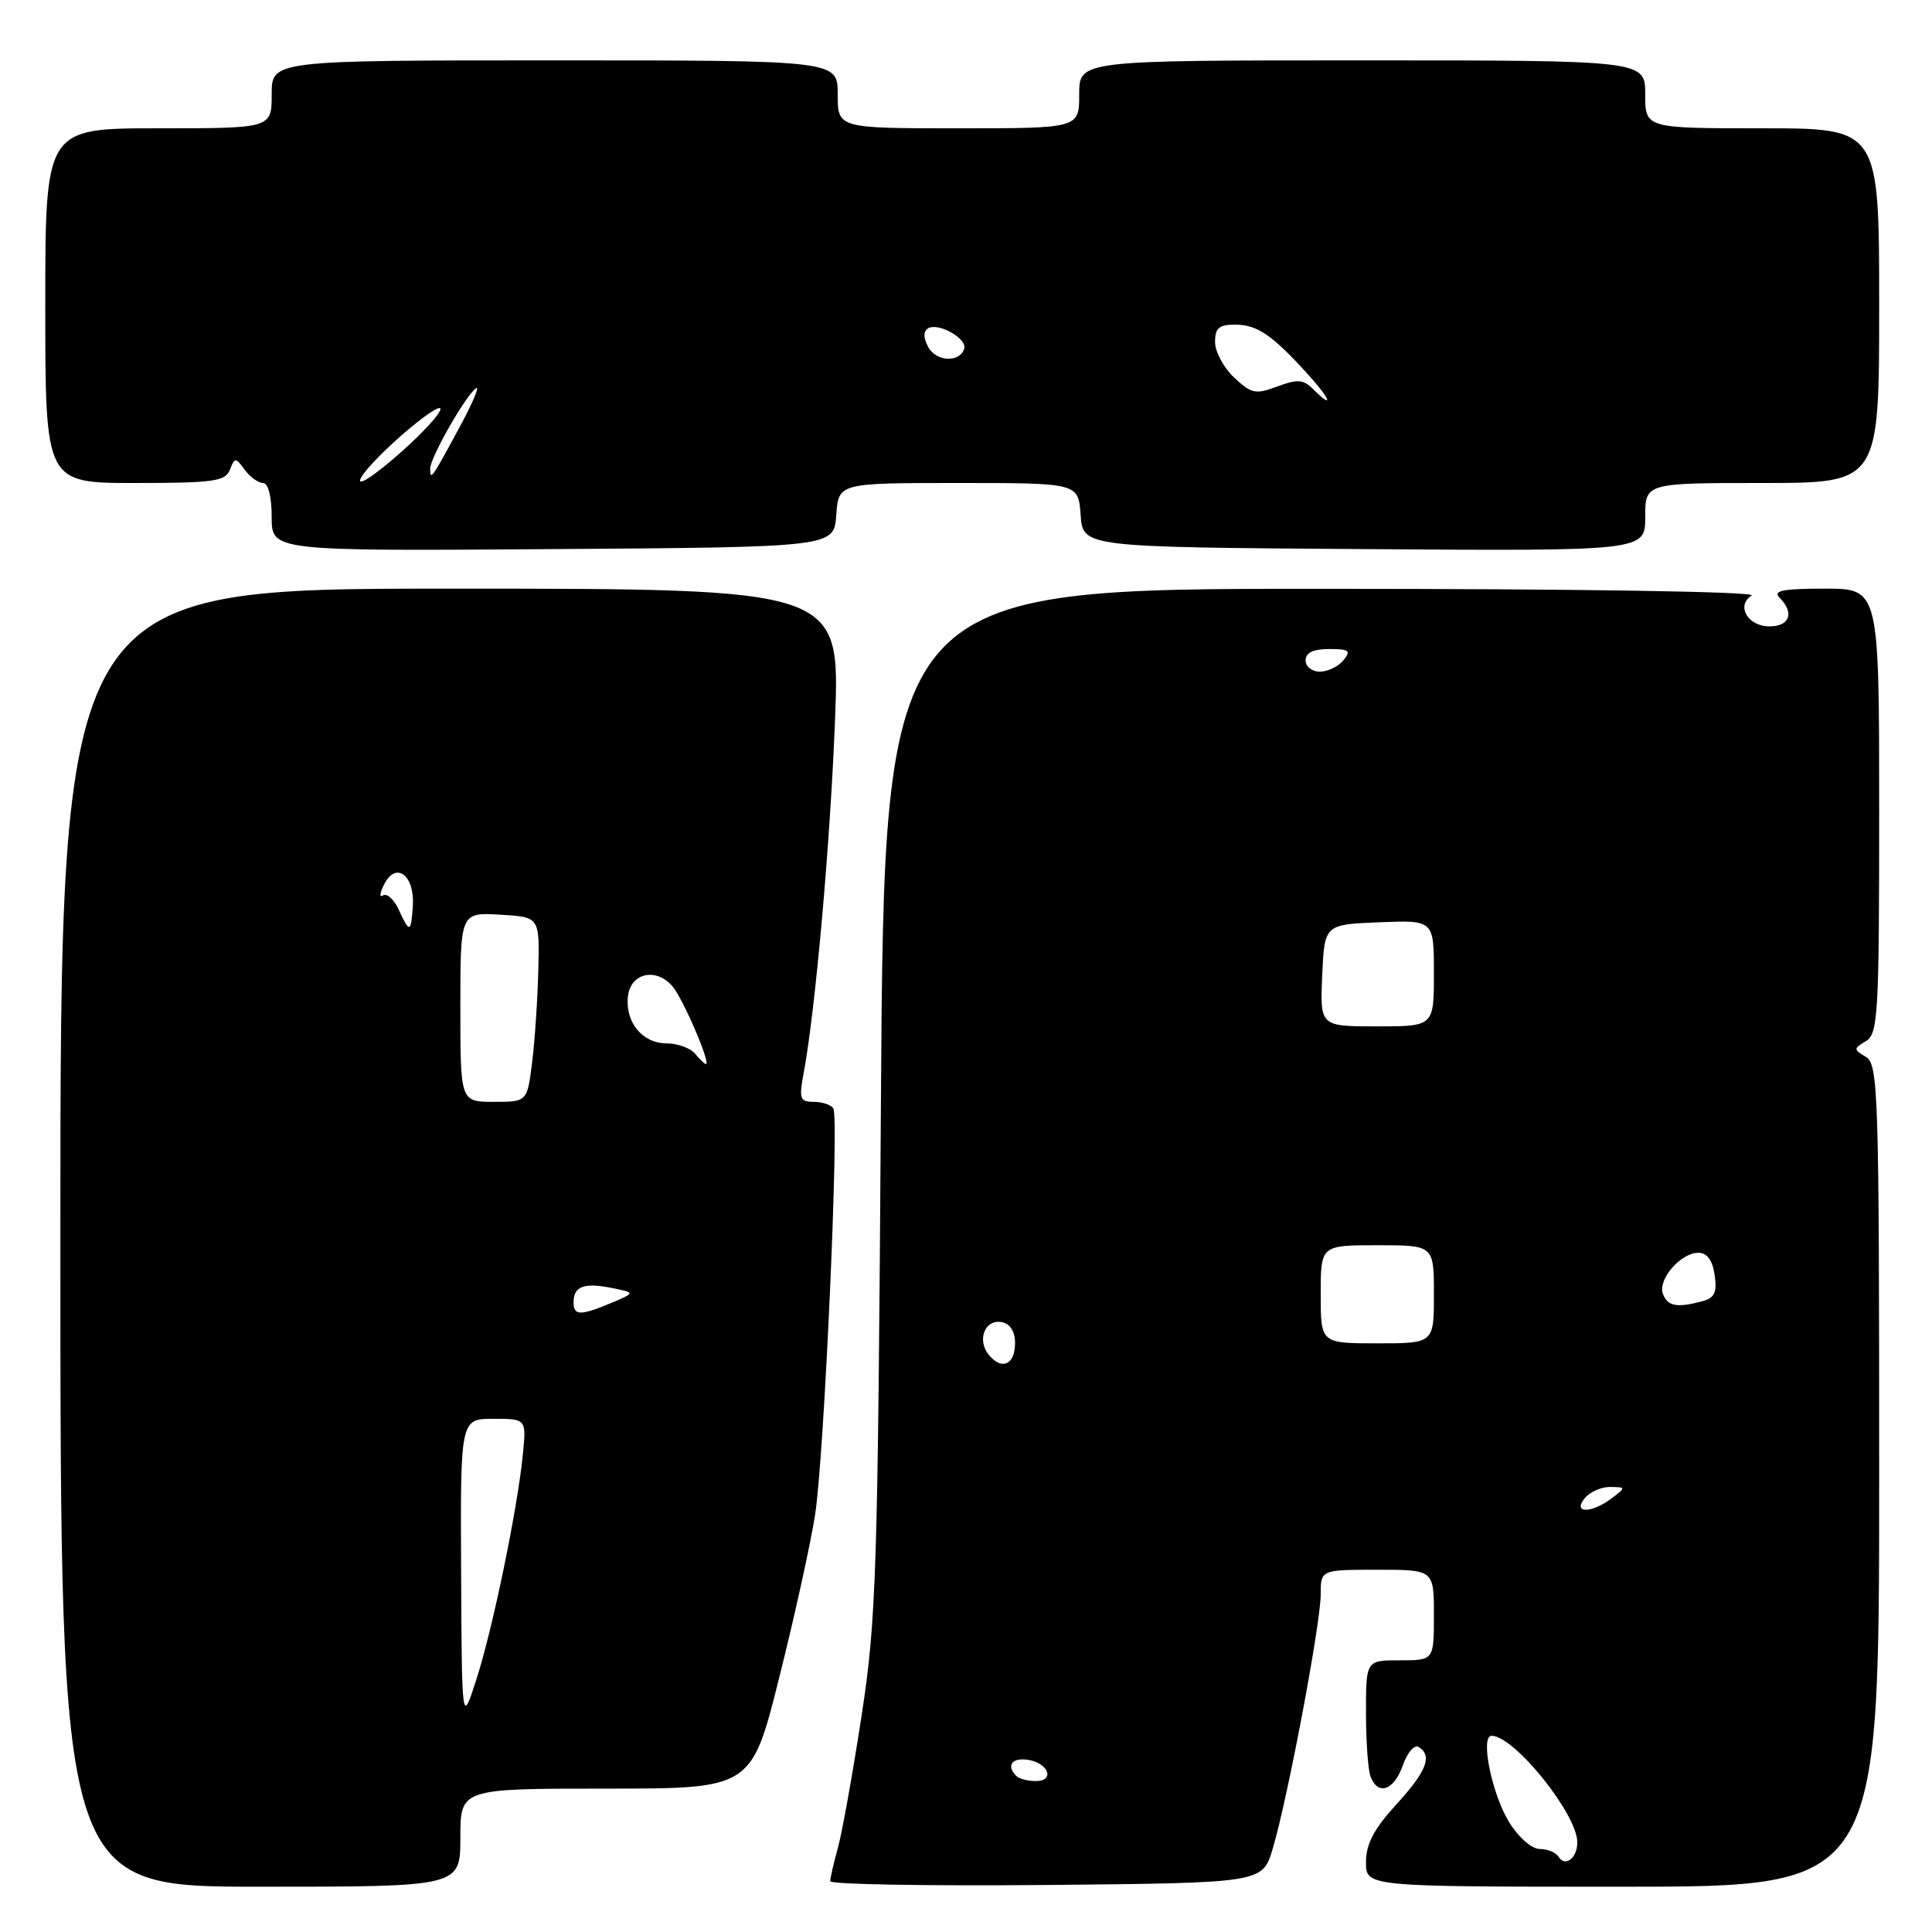 <?xml version="1.0" encoding="UTF-8" standalone="no"?>
<!DOCTYPE svg PUBLIC "-//W3C//DTD SVG 1.1//EN" "http://www.w3.org/Graphics/SVG/1.1/DTD/svg11.dtd" >
<svg xmlns="http://www.w3.org/2000/svg" xmlns:xlink="http://www.w3.org/1999/xlink" version="1.1" viewBox="0 0 256 256">
 <g >
 <path fill="currentColor"
d=" M 61.00 243.50 C 61.00 237.00 61.00 237.00 80.28 237.00 C 99.57 237.00 99.57 237.00 103.26 222.25 C 105.30 214.14 107.43 204.43 108.01 200.67 C 109.22 192.80 111.22 148.16 110.42 146.87 C 110.12 146.39 108.96 146.00 107.83 146.00 C 106.00 146.00 105.85 145.59 106.48 142.25 C 108.04 133.93 110.03 111.53 110.65 95.25 C 111.31 78.00 111.31 78.00 59.66 78.00 C 8.00 78.00 8.00 78.00 8.00 164.00 C 8.00 250.00 8.00 250.00 34.50 250.00 C 61.00 250.00 61.00 250.00 61.00 243.50 Z  M 168.63 245.00 C 170.59 238.49 175.00 215.13 175.00 211.28 C 175.00 208.00 175.00 208.00 182.50 208.00 C 190.00 208.00 190.00 208.00 190.00 214.00 C 190.00 220.00 190.00 220.00 185.50 220.00 C 181.00 220.00 181.00 220.00 181.00 226.92 C 181.00 230.72 181.27 234.55 181.61 235.42 C 182.59 237.98 184.72 237.24 185.88 233.92 C 186.47 232.23 187.41 231.14 187.97 231.48 C 189.85 232.64 189.04 234.70 185.00 239.12 C 182.05 242.35 181.00 244.35 181.00 246.75 C 181.00 250.00 181.00 250.00 215.00 250.00 C 249.00 250.00 249.00 250.00 249.00 195.55 C 249.00 144.76 248.88 141.03 247.25 140.05 C 245.58 139.05 245.58 138.95 247.25 137.95 C 248.85 136.99 249.00 134.43 249.00 107.45 C 249.00 78.00 249.00 78.00 241.80 78.00 C 236.20 78.00 234.87 78.27 235.80 79.20 C 237.79 81.19 237.16 83.00 234.47 83.00 C 231.59 83.00 230.00 80.25 232.10 78.91 C 232.92 78.40 209.40 78.02 175.33 78.02 C 117.17 78.00 117.17 78.00 116.73 145.75 C 116.32 208.57 116.13 214.51 114.16 227.37 C 112.99 234.99 111.58 242.87 111.02 244.87 C 110.47 246.87 110.01 248.84 110.01 249.27 C 110.00 249.69 122.89 249.91 138.64 249.77 C 167.28 249.50 167.28 249.50 168.63 245.00 Z  M 110.81 68.25 C 111.11 64.00 111.11 64.00 127.00 64.00 C 142.89 64.00 142.89 64.00 143.19 68.25 C 143.50 72.50 143.50 72.50 180.75 72.76 C 218.00 73.02 218.00 73.02 218.00 68.51 C 218.00 64.00 218.00 64.00 233.50 64.00 C 249.00 64.00 249.00 64.00 249.00 40.50 C 249.00 17.00 249.00 17.00 233.50 17.00 C 218.00 17.00 218.00 17.00 218.00 12.50 C 218.00 8.00 218.00 8.00 180.50 8.00 C 143.00 8.00 143.00 8.00 143.00 12.50 C 143.00 17.00 143.00 17.00 127.00 17.00 C 111.00 17.00 111.00 17.00 111.00 12.50 C 111.00 8.00 111.00 8.00 73.50 8.00 C 36.00 8.00 36.00 8.00 36.00 12.50 C 36.00 17.00 36.00 17.00 21.00 17.00 C 6.00 17.00 6.00 17.00 6.00 40.50 C 6.00 64.00 6.00 64.00 17.89 64.00 C 28.29 64.00 29.87 63.78 30.46 62.25 C 31.11 60.58 31.20 60.58 32.43 62.25 C 33.14 63.21 34.23 64.00 34.86 64.00 C 35.54 64.00 36.00 65.80 36.00 68.51 C 36.00 73.02 36.00 73.02 73.25 72.76 C 110.50 72.50 110.50 72.50 110.81 68.25 Z  M 61.10 208.25 C 61.00 188.00 61.00 188.00 65.38 188.00 C 69.75 188.00 69.75 188.00 69.28 192.75 C 68.56 199.99 65.28 215.86 63.12 222.54 C 61.20 228.50 61.20 228.50 61.10 208.25 Z  M 76.00 172.56 C 76.00 170.45 77.38 169.93 81.00 170.65 C 84.21 171.29 84.21 171.29 80.99 172.65 C 76.90 174.36 76.00 174.35 76.00 172.56 Z  M 61.00 133.45 C 61.00 120.90 61.00 120.90 66.25 121.20 C 71.50 121.50 71.50 121.50 71.33 128.50 C 71.24 132.35 70.87 137.86 70.51 140.75 C 69.86 146.00 69.86 146.00 65.43 146.00 C 61.00 146.00 61.00 146.00 61.00 133.45 Z  M 92.10 139.62 C 91.48 138.87 89.77 138.25 88.31 138.25 C 85.11 138.25 82.81 135.42 83.21 132.00 C 83.57 128.90 86.97 128.16 89.12 130.71 C 90.52 132.35 94.23 141.00 93.54 141.00 C 93.38 141.00 92.73 140.38 92.10 139.62 Z  M 52.83 120.53 C 52.21 119.17 51.28 118.33 50.75 118.65 C 50.23 118.98 50.33 118.26 50.97 117.06 C 52.55 114.10 54.98 116.07 54.70 120.08 C 54.46 123.63 54.27 123.68 52.83 120.53 Z  M 206.51 246.02 C 206.16 245.46 205.05 245.00 204.02 245.00 C 202.97 245.00 201.21 243.46 199.98 241.47 C 197.68 237.75 196.10 230.00 197.65 230.00 C 200.64 230.00 209.00 240.39 209.00 244.11 C 209.00 246.22 207.40 247.45 206.51 246.02 Z  M 134.67 235.33 C 133.30 233.97 134.07 232.87 136.17 233.18 C 138.92 233.58 139.84 236.00 137.25 236.00 C 136.20 236.00 135.03 235.70 134.67 235.33 Z  M 210.00 198.50 C 210.68 197.68 212.20 197.01 213.37 197.03 C 215.46 197.06 215.46 197.09 213.56 198.53 C 210.86 200.57 208.30 200.55 210.00 198.50 Z  M 131.04 179.55 C 129.40 177.57 130.50 174.76 132.75 175.19 C 133.84 175.40 134.50 176.44 134.50 177.93 C 134.50 180.83 132.77 181.63 131.04 179.55 Z  M 175.00 171.50 C 175.00 165.00 175.00 165.00 182.50 165.00 C 190.00 165.00 190.00 165.00 190.00 171.50 C 190.00 178.00 190.00 178.00 182.50 178.00 C 175.00 178.00 175.00 178.00 175.00 171.50 Z  M 220.35 171.46 C 219.62 169.57 222.69 166.00 225.04 166.00 C 226.19 166.00 226.92 166.98 227.20 168.93 C 227.54 171.25 227.20 171.98 225.57 172.42 C 222.21 173.32 220.97 173.09 220.35 171.46 Z  M 175.20 129.25 C 175.50 122.50 175.50 122.50 182.75 122.21 C 190.00 121.91 190.00 121.91 190.00 128.96 C 190.00 136.00 190.00 136.00 182.45 136.00 C 174.91 136.00 174.91 136.00 175.20 129.25 Z  M 173.00 87.50 C 173.00 86.49 174.01 86.00 176.12 86.00 C 178.78 86.00 179.06 86.22 178.00 87.50 C 177.32 88.33 175.91 89.00 174.88 89.00 C 173.84 89.00 173.00 88.33 173.00 87.50 Z  M 47.85 63.28 C 48.45 62.15 51.28 59.28 54.13 56.89 C 57.11 54.39 58.86 53.40 58.24 54.55 C 57.66 55.64 54.83 58.51 51.97 60.93 C 48.85 63.56 47.20 64.50 47.85 63.28 Z  M 57.00 62.09 C 57.00 60.63 61.79 52.25 63.09 51.44 C 63.59 51.14 62.58 53.50 60.85 56.69 C 57.17 63.49 57.00 63.73 57.00 62.09 Z  M 173.93 51.50 C 172.69 50.27 171.89 50.22 169.25 51.21 C 166.38 52.29 165.82 52.18 163.53 50.03 C 162.14 48.72 161.00 46.60 161.00 45.33 C 161.00 43.45 161.53 43.00 163.75 43.02 C 166.64 43.05 168.62 44.41 173.44 49.75 C 176.38 53.00 176.75 54.32 173.93 51.50 Z  M 122.99 45.97 C 122.34 44.76 122.33 43.91 122.98 43.51 C 124.33 42.68 128.21 44.88 127.76 46.23 C 127.14 48.09 124.03 47.93 122.99 45.97 Z "/>
</g>
</svg>